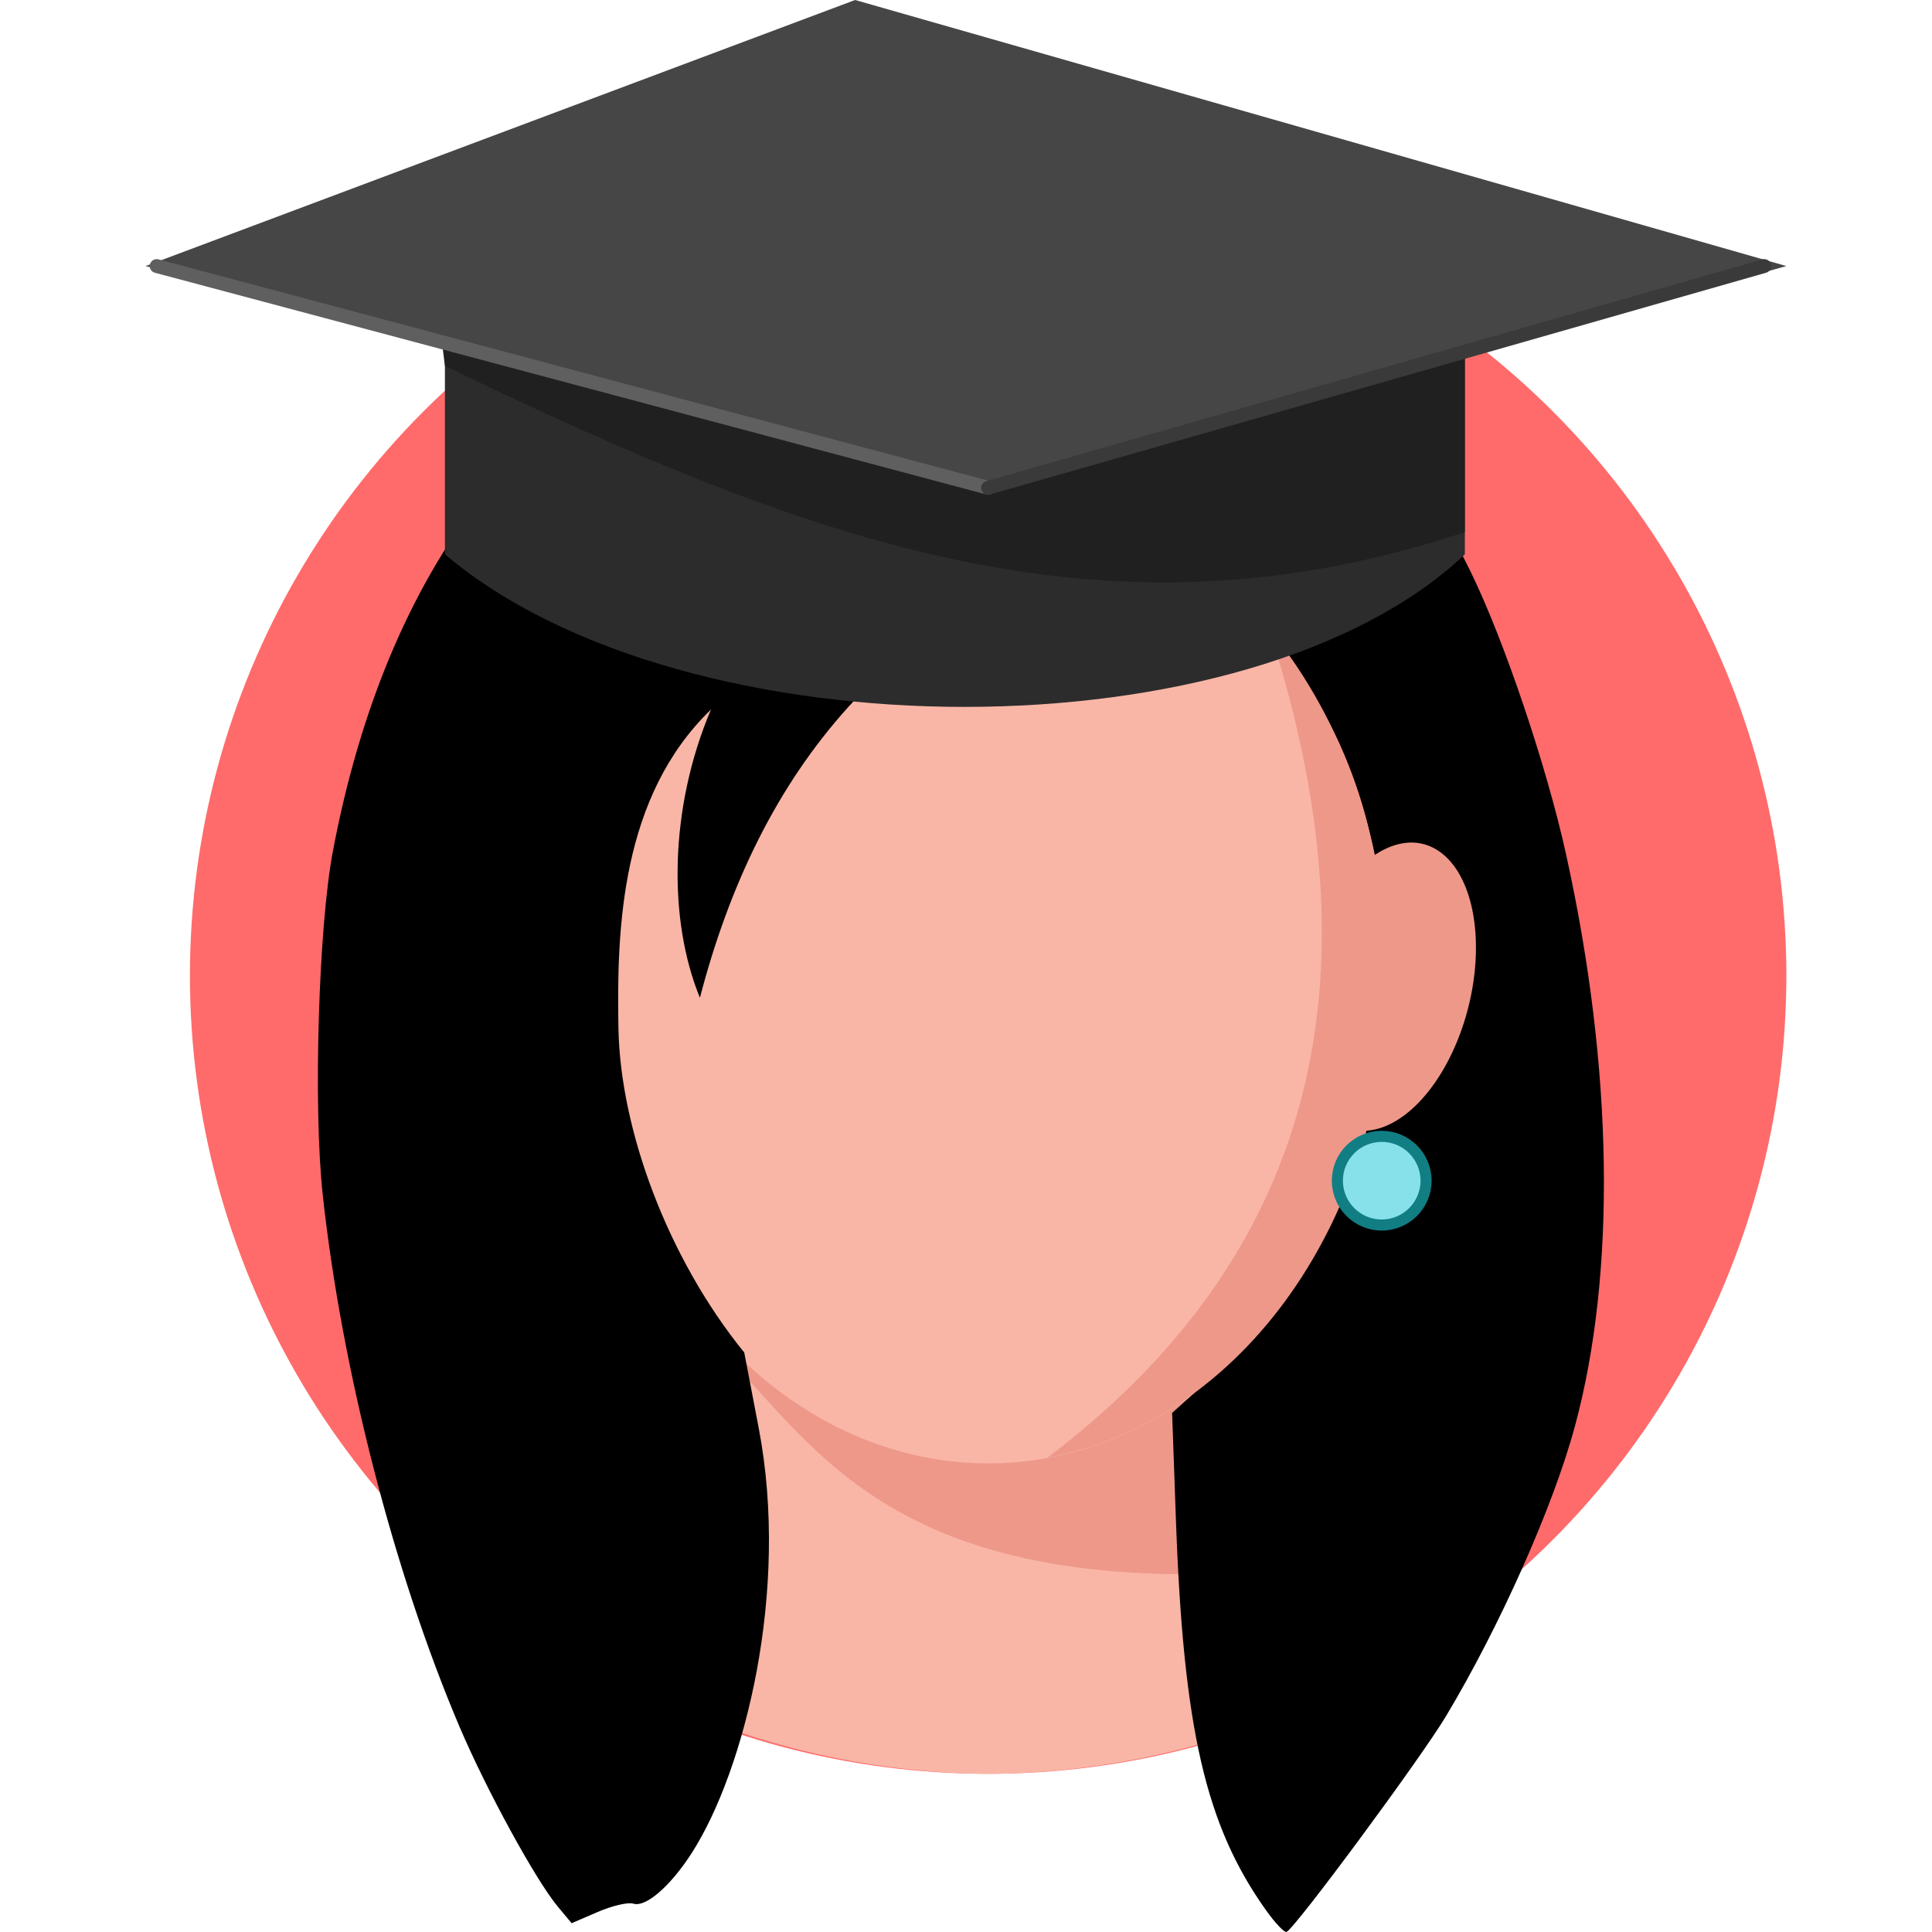 <?xml version="1.0" encoding="UTF-8" standalone="no"?>
<!-- Created with Inkscape (http://www.inkscape.org/) -->

<svg
   width="1024"
   height="1024"
   viewBox="0 0 1024 1024"
   version="1.1"
   id="svg41218"
   sodipodi:docname="mentee.svg"
   xmlns:inkscape="http://www.inkscape.org/namespaces/inkscape"
   xmlns:sodipodi="http://sodipodi.sourceforge.net/DTD/sodipodi-0.dtd"
   xmlns="http://www.w3.org/2000/svg"
   xmlns:svg="http://www.w3.org/2000/svg">
  <sodipodi:namedview
     id="namedview11268"
     pagecolor="#505050"
     bordercolor="#ffffff"
     borderopacity="1"
     inkscape:pageshadow="0"
     inkscape:pageopacity="0"
     inkscape:pagecheckerboard="1"
     showgrid="false" />
  <defs
     id="defs41215" />
  <g
     id="layer1">
    <g
       id="g41535"
       transform="matrix(1.469,0,0,1.469,-316.919,-439.975)">
      <circle
         style="fill:#ff6b6b;fill-opacity:1;stroke-width:3.78;stroke-linejoin:round"
         id="path2114"
         cx="572.265"
         cy="651.502"
         r="288" />
      <path
         id="rect11459"
         style="fill:#f9b6a6;fill-opacity:1;stroke:none;stroke-width:4;stroke-linejoin:round;stroke-miterlimit:4;stroke-dasharray:none;stroke-opacity:1"
         d="m 476.265,779.502 v 142.791 a 288,288 0 0 0 96,17.209 288,288 0 0 0 88,-14.225 V 779.502 Z" />
      <path
         style="fill:#ee988a;fill-opacity:1;stroke:none;stroke-width:1px;stroke-linecap:butt;stroke-linejoin:miter;stroke-opacity:1"
         d="m 476.265,787.502 h 168 v 80 c -112,0 -137.526,-50.58 -168,-80 z"
         id="path11845" />
      <ellipse
         style="fill:#f9b6a6;fill-opacity:1;stroke-width:3.587;stroke-linejoin:round"
         id="path860"
         cx="572.265"
         cy="651.502"
         rx="144"
         ry="176" />
      <path
         style="fill:#000000;stroke-width:1.934"
         d="M 672.571,988.799 C 650.703,958.119 642.698,923.384 639.998,847.456 l -1.357,-38.166 8.168,-7.349 c 68.861,-54.257 117.457,-230.44 -18.543,-310.44 -91.69,25.575 -138.77,86.579 -160,168 -11.529,-28.113 -11.098,-68.449 4,-104 -32.454,31.368 -34.075,78.839 -33.39,115.129 0.685,36.29 17.567,82.6 45.39,116.871 l 5.234,27.326 c 11.287,58.925 -5.258,123.673 -24.073,153.091 -7.727,12.082 -16.683,19.869 -21.198,18.431 -1.856,-0.591 -7.621,0.754 -12.81,2.99 l -9.435,4.065 -4.968,-5.957 c -7.991,-9.583 -25.757,-42.08 -35.442,-64.832 -23.719,-55.717 -42.647,-129.374 -49.427,-192.343 -3.41,-31.673 -1.488,-96.244 3.678,-123.55 19.399,-102.535 71.365,-170.261 150.69,-196.39 27.64,-9.104 40.256,-10.849 78.314,-10.831 42.25,0.02 51.009,1.733 79.144,15.486 20.684,10.11 36.782,22.494 47.78,36.756 6.34,8.221 9.748,10.863 16.079,12.462 14.13,3.57 26.514,16.939 38.532,41.595 12.15,24.928 27.336,69.905 34.402,101.89 17.062,77.234 18.193,151.117 3.162,206.581 -7.823,28.868 -27.013,71.986 -46.507,104.501 -9.166,15.289 -54.581,76.719 -57.497,77.773 -0.8,0.289 -4.109,-3.197 -7.352,-7.747 z"
         id="path1990" />
      <path
         id="ellipse1734"
         style="fill:#ee988a;fill-opacity:1;stroke-width:4.121;stroke-linejoin:round"
         d="m 725.322,603.506 a 30.178,53.078 14.109 0 0 -25.057,15.816 v 86.441 a 30.178,53.078 14.109 0 0 2.668,1.111 30.178,53.078 14.109 0 0 42.422,-43.324 30.178,53.078 14.109 0 0 -15.758,-59.422 30.178,53.078 14.109 0 0 -4.275,-0.623 z" />
      <path
         id="ellipse26993"
         style="fill:#ee988a;fill-opacity:1;stroke-width:3.587;stroke-linejoin:round"
         d="m 673.708,526.611 c 44.455,137.983 7.85,232.248 -80.072,298.836 70.454,-12.923 122.586,-86.871 122.629,-173.945 -0.005,-46.897 -15.324,-91.853 -42.557,-124.891 z" />
      <circle
         style="fill:#87e1eb;fill-opacity:1;stroke:#117e84;stroke-width:4;stroke-linejoin:round;stroke-miterlimit:4;stroke-dasharray:none;stroke-opacity:1"
         id="path3020"
         cx="714.265"
         cy="725.502"
         r="16" />
      <path
         id="path3360"
         style="fill:#2c2c2c;fill-opacity:1;stroke:none;stroke-width:3.79;stroke-linejoin:round;stroke-miterlimit:4;stroke-dasharray:none;stroke-opacity:1"
         d="m 376.265,411.502 v 88 c 86.67,73.406 290.67,73.406 368,0 v -80 z" />
      <path
         id="path24622"
         style="fill:#202020;fill-opacity:1;stroke:none;stroke-width:3.79;stroke-linejoin:round;stroke-miterlimit:4;stroke-dasharray:none;stroke-opacity:1"
         d="m 373.594,410.095 2.67,21.406 c 140,68 242.67,101.406 368,60 v -72 z" />
      <path
         id="path4478"
         style="fill:#464646;fill-opacity:1;stroke:none;stroke-width:1.007px;stroke-linecap:butt;stroke-linejoin:miter;stroke-opacity:1"
         d="m 524.265,299.502 -256,96 304,80 288,-80 z" />
      <path
         style="fill:none;stroke:#5f5f5f;stroke-width:5;stroke-linecap:round;stroke-linejoin:miter;stroke-miterlimit:4;stroke-dasharray:none;stroke-opacity:1"
         d="m 272.265,395.502 300,80"
         id="path25959" />
      <path
         style="fill:none;stroke:#3a3a3a;stroke-width:5;stroke-linecap:round;stroke-linejoin:miter;stroke-miterlimit:4;stroke-dasharray:none;stroke-opacity:1"
         d="m 572.265,475.502 280,-80"
         id="path26442" />
    </g>
  </g>
</svg>
